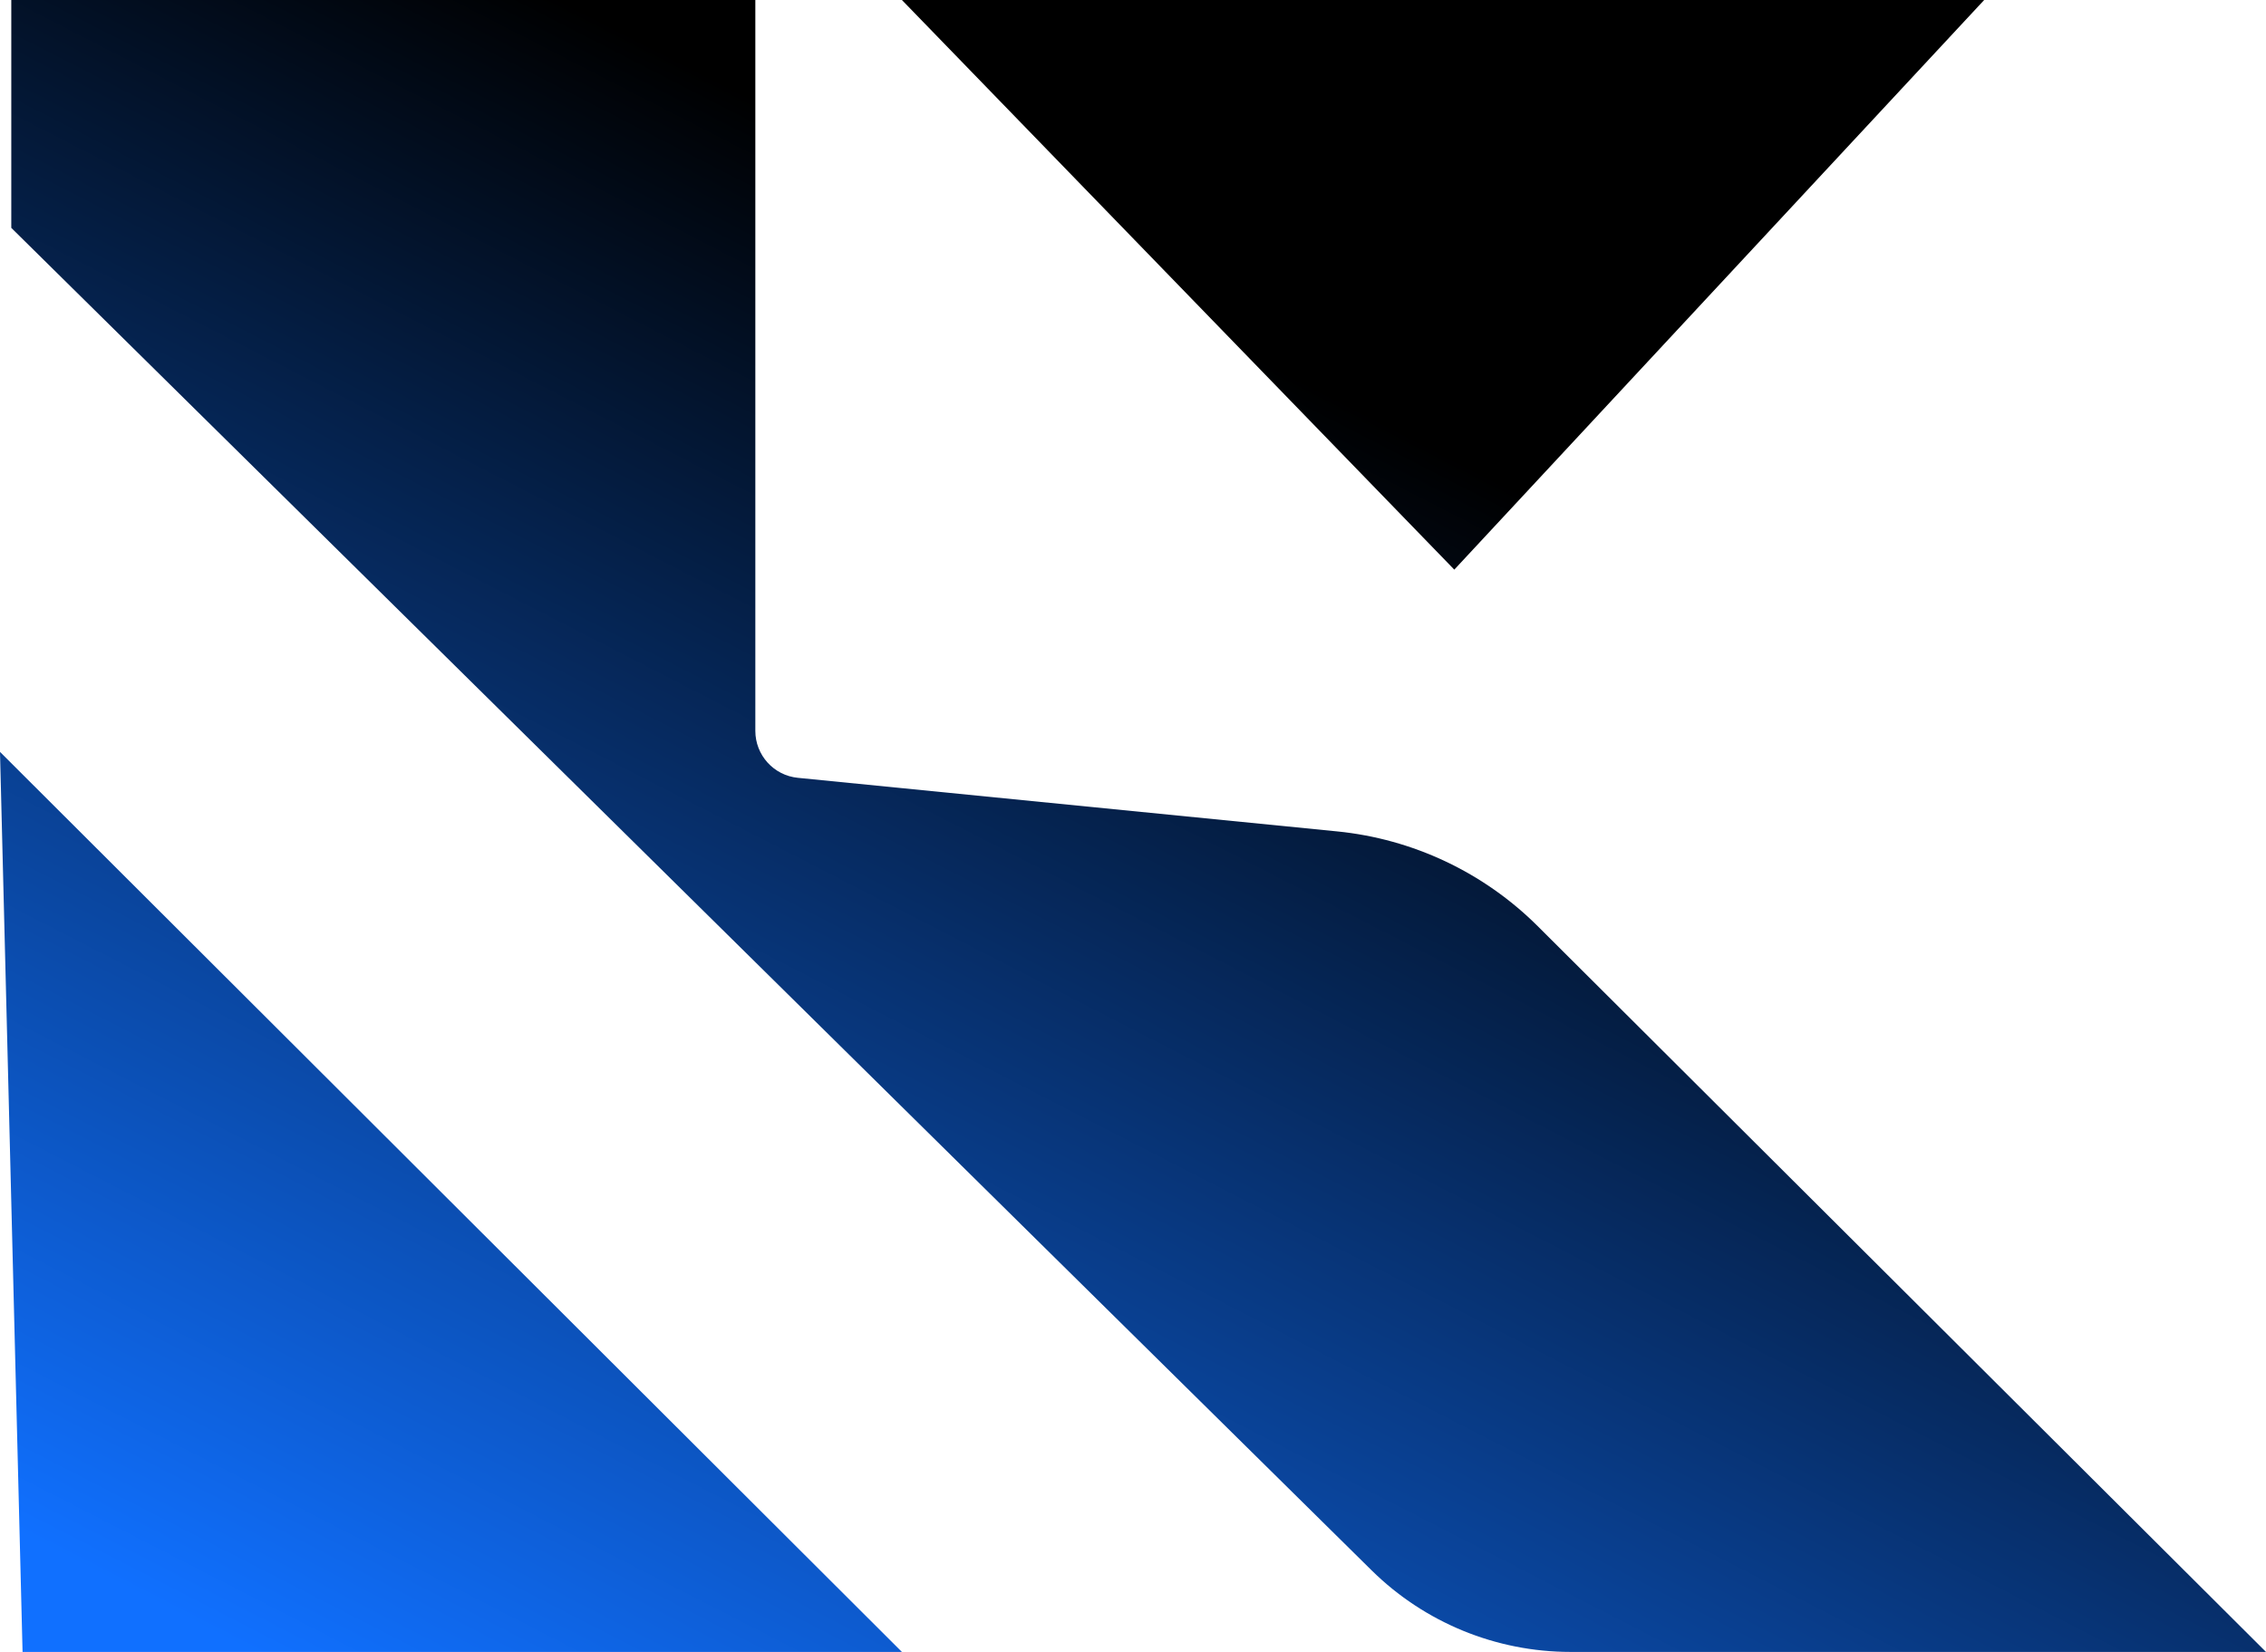 <svg width="48" height="35" viewBox="0 0 48 35" fill="none" xmlns="http://www.w3.org/2000/svg">
<path d="M0.239 4.828V0H16V15.485C16 15.999 16.39 16.43 16.901 16.48L28.323 17.615C29.929 17.775 31.43 18.484 32.573 19.623L48 35H33.268C31.691 35 30.176 34.379 29.053 33.27L0.239 4.828Z" fill="url(#paint0_linear_513_34)"/>
<path d="M30.806 12.069L19.105 0H42.03L30.806 12.069Z" fill="url(#paint1_linear_513_34)"/>
<path d="M0.478 35L0 15.931L19.105 35H0.478Z" fill="url(#paint2_linear_513_34)"/>
<defs>
<linearGradient id="paint0_linear_513_34" x1="24" y1="-1.33893e-06" x2="-8.8" y2="63.83" gradientUnits="userSpaceOnUse">
<stop offset="0.077"/>
<stop offset="0.553" stop-color="#1070FF"/>
</linearGradient>
<linearGradient id="paint1_linear_513_34" x1="24" y1="-1.33893e-06" x2="-8.8" y2="63.83" gradientUnits="userSpaceOnUse">
<stop offset="0.077"/>
<stop offset="0.553" stop-color="#1070FF"/>
</linearGradient>
<linearGradient id="paint2_linear_513_34" x1="24" y1="-1.33893e-06" x2="-8.8" y2="63.83" gradientUnits="userSpaceOnUse">
<stop offset="0.077"/>
<stop offset="0.553" stop-color="#1070FF"/>
</linearGradient>
</defs>
</svg>

